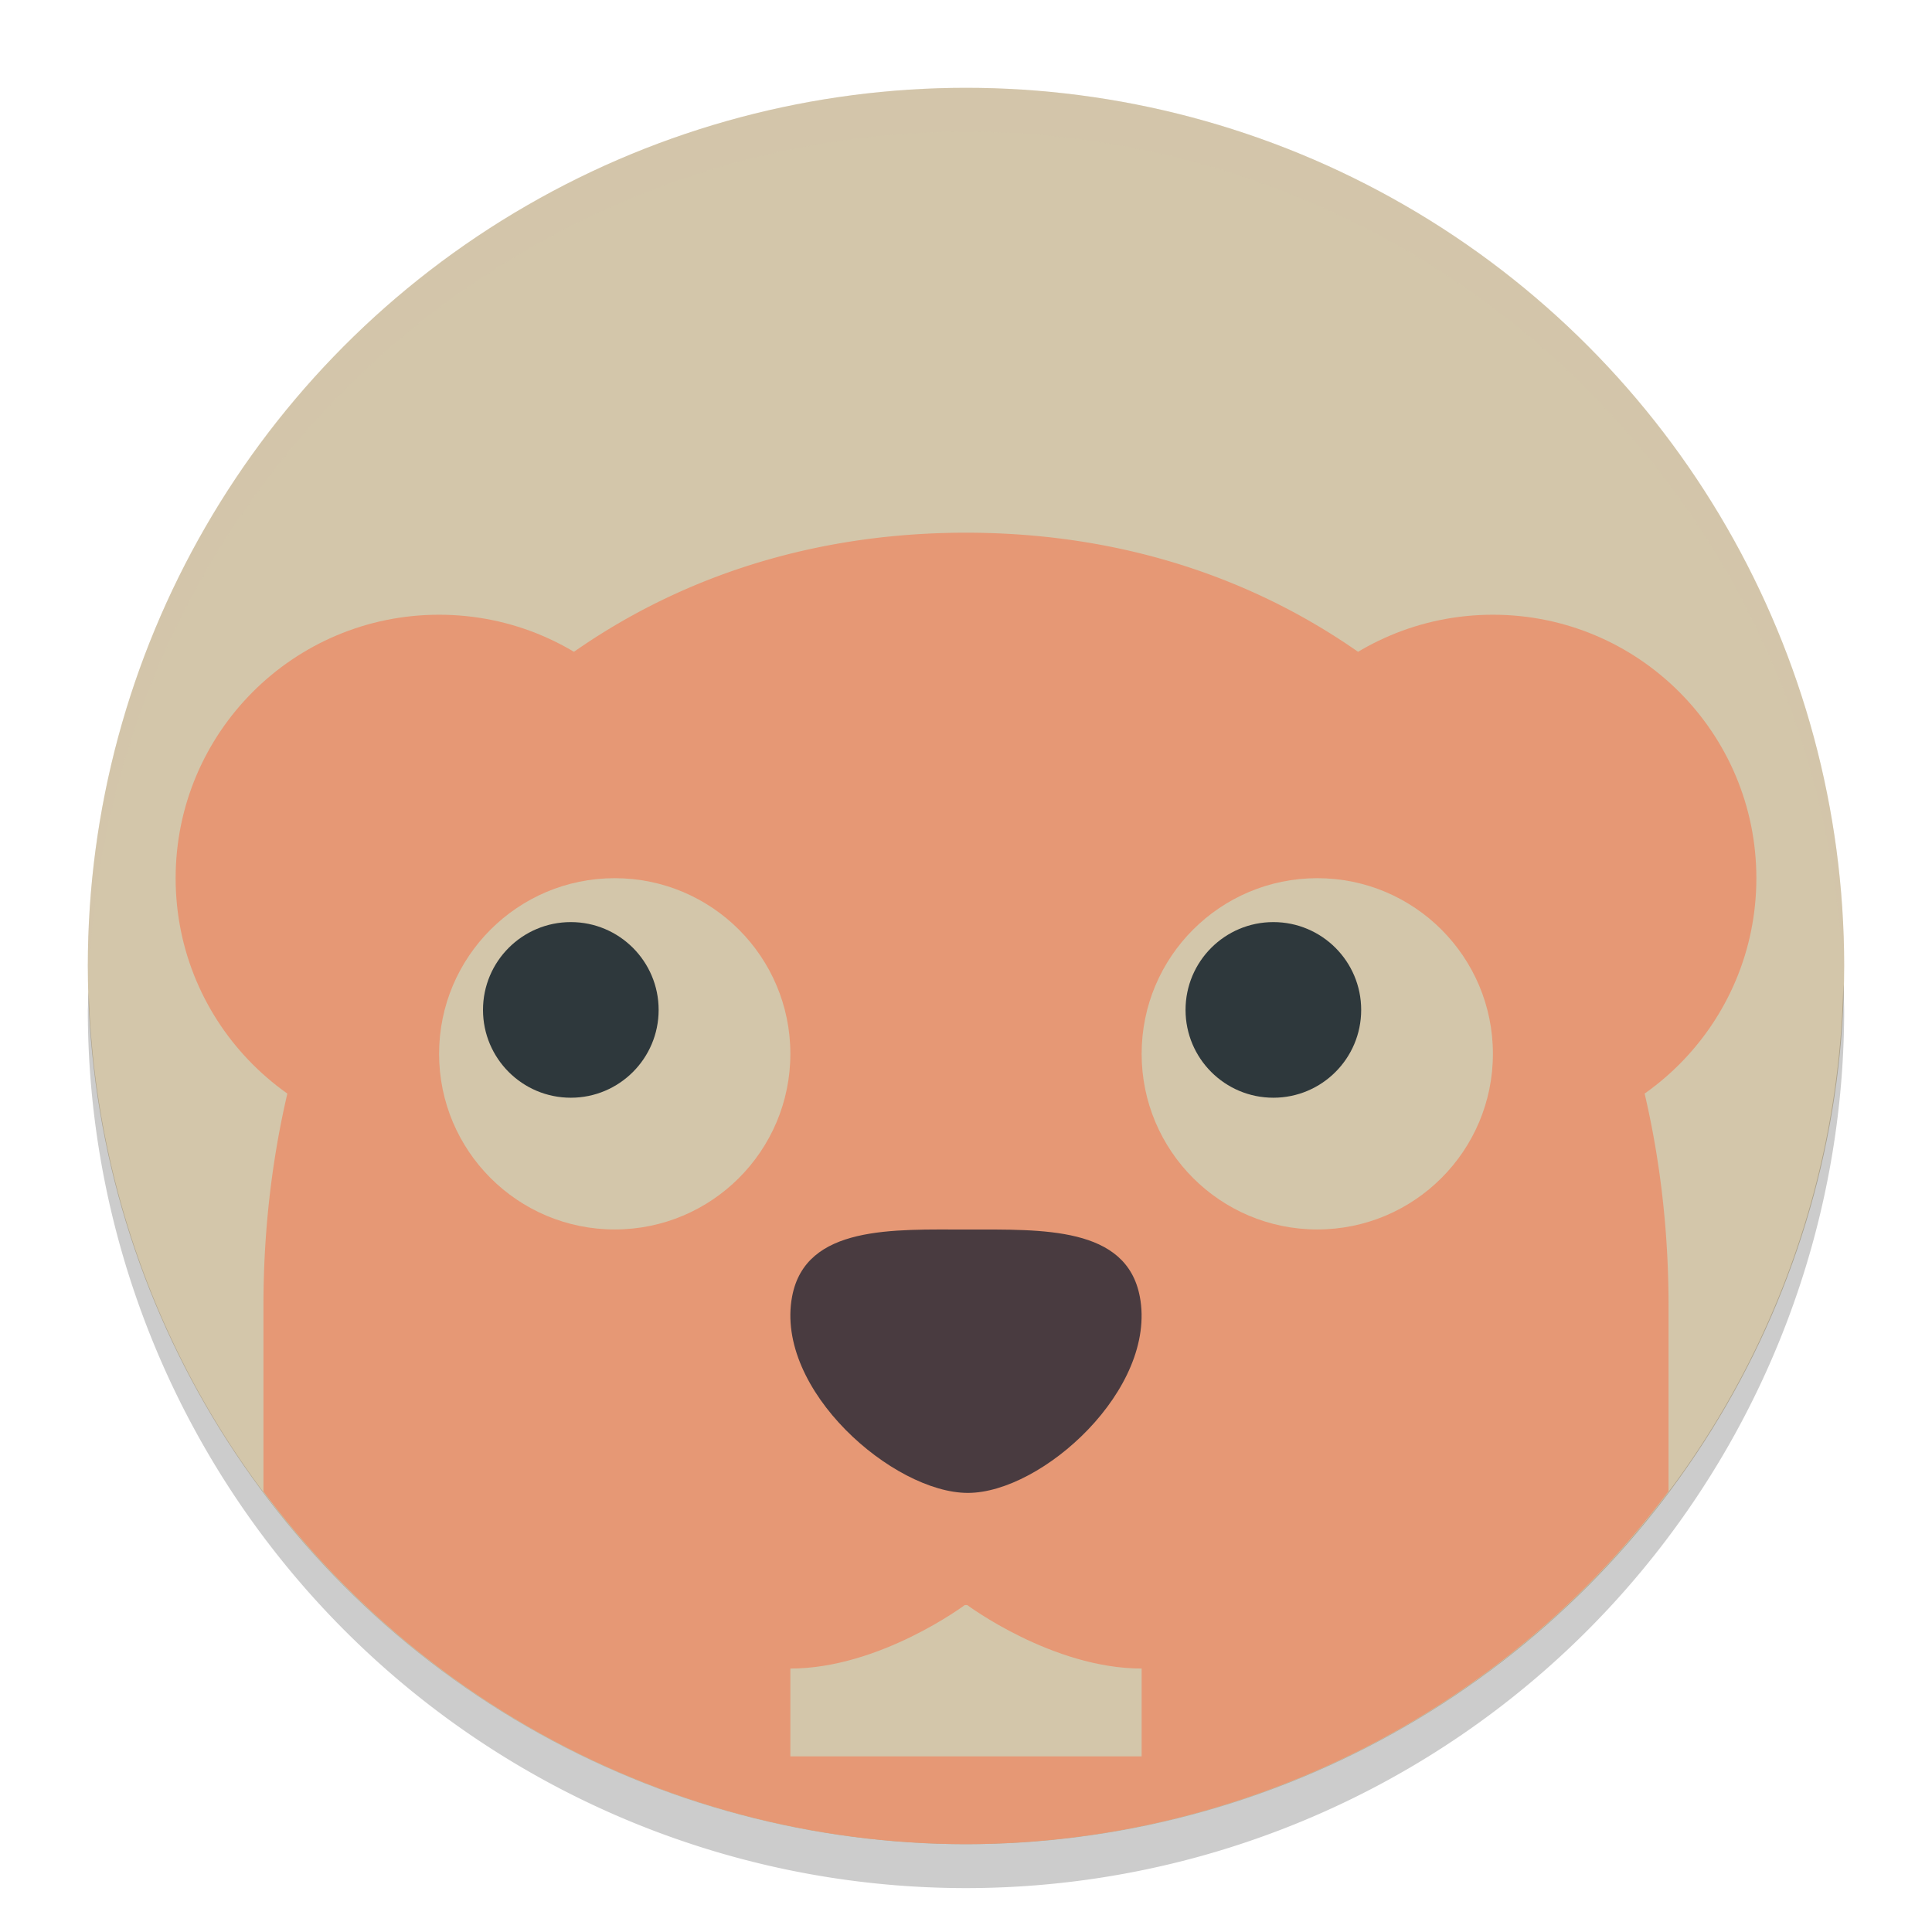 <svg xmlns="http://www.w3.org/2000/svg" width="22" height="22" version="1">
 <circle fill="#d3c6aa" cx="11" cy="11" r="10"/>
 <circle fill="#e69875" cx="5" cy="10" r="3"/>
 <circle fill="#e69875" cx="17" cy="10" r="3"/>
 <path fill="#e69875" d="m11 6.066c-4.86 0-8 3.941-8 8.801v2.117a10 10 0 0 0 8 4.016 10 10 0 0 0 8 -4.02v-2.113c0-4.86-3.14-8.801-8-8.801z"/>
 <rect fill="#d3c6aa" width="2" height="3" x="9" y="17"/>
 <rect fill="#d3c6aa" width="2" height="3.3" x="11" y="16.7"/>
 <path fill="#e69875" d="m8.682 15c-1.104-0.027-1.682 1.476-1.682 2.374s0.895 1.626 2 1.626c1.018 0 1.986-0.723 1.986-0.723h0.028s0.968 0.722 1.985 0.723c1.105 0 2-0.728 2-1.626 0-0.898-0.542-2.231-1.646-2.259z"/>
 <path fill="#493b40" d="m12.979 14.763c0.201 1.052-1.112 2.237-1.958 2.237s-2.202-1.173-2.001-2.237c0.154-0.815 1.155-0.762 2.001-0.762 0.846 0 1.806-0.037 1.958 0.763z"/>
 <g transform="translate(-53,-263)">
  <circle fill="#d3c6aa" cx="60" cy="275" r="2"/>
  <circle fill="#2e383c" cx="-59.5" cy="274.5" r="1" transform="scale(-1,1)"/>
 </g>
 <path fill="#d3c6aa" opacity=".2" d="m11 1a10 10 0 0 0 -10 10 10 10 0 0 0 0.01 0.293 10 10 0 0 1 9.99 -9.793 10 10 0 0 1 9.99 9.707 10 10 0 0 0 0.01 -0.207 10 10 0 0 0 -10 -10z"/>
 <path opacity=".2" d="m20.99 11.207a10 10 0 0 1 -9.99 9.793 10 10 0 0 1 -9.99 -9.707 10 10 0 0 0 -0.01 0.207 10 10 0 0 0 10 10 10 10 0 0 0 10 -10 10 10 0 0 0 -0.01 -0.293z"/>
 <g transform="translate(-45,-263)">
  <circle fill="#d3c6aa" cx="60" cy="275" r="2"/>
  <circle fill="#2e383c" cx="-59.5" cy="274.5" r="1" transform="scale(-1,1)"/>
 </g>
</svg>

